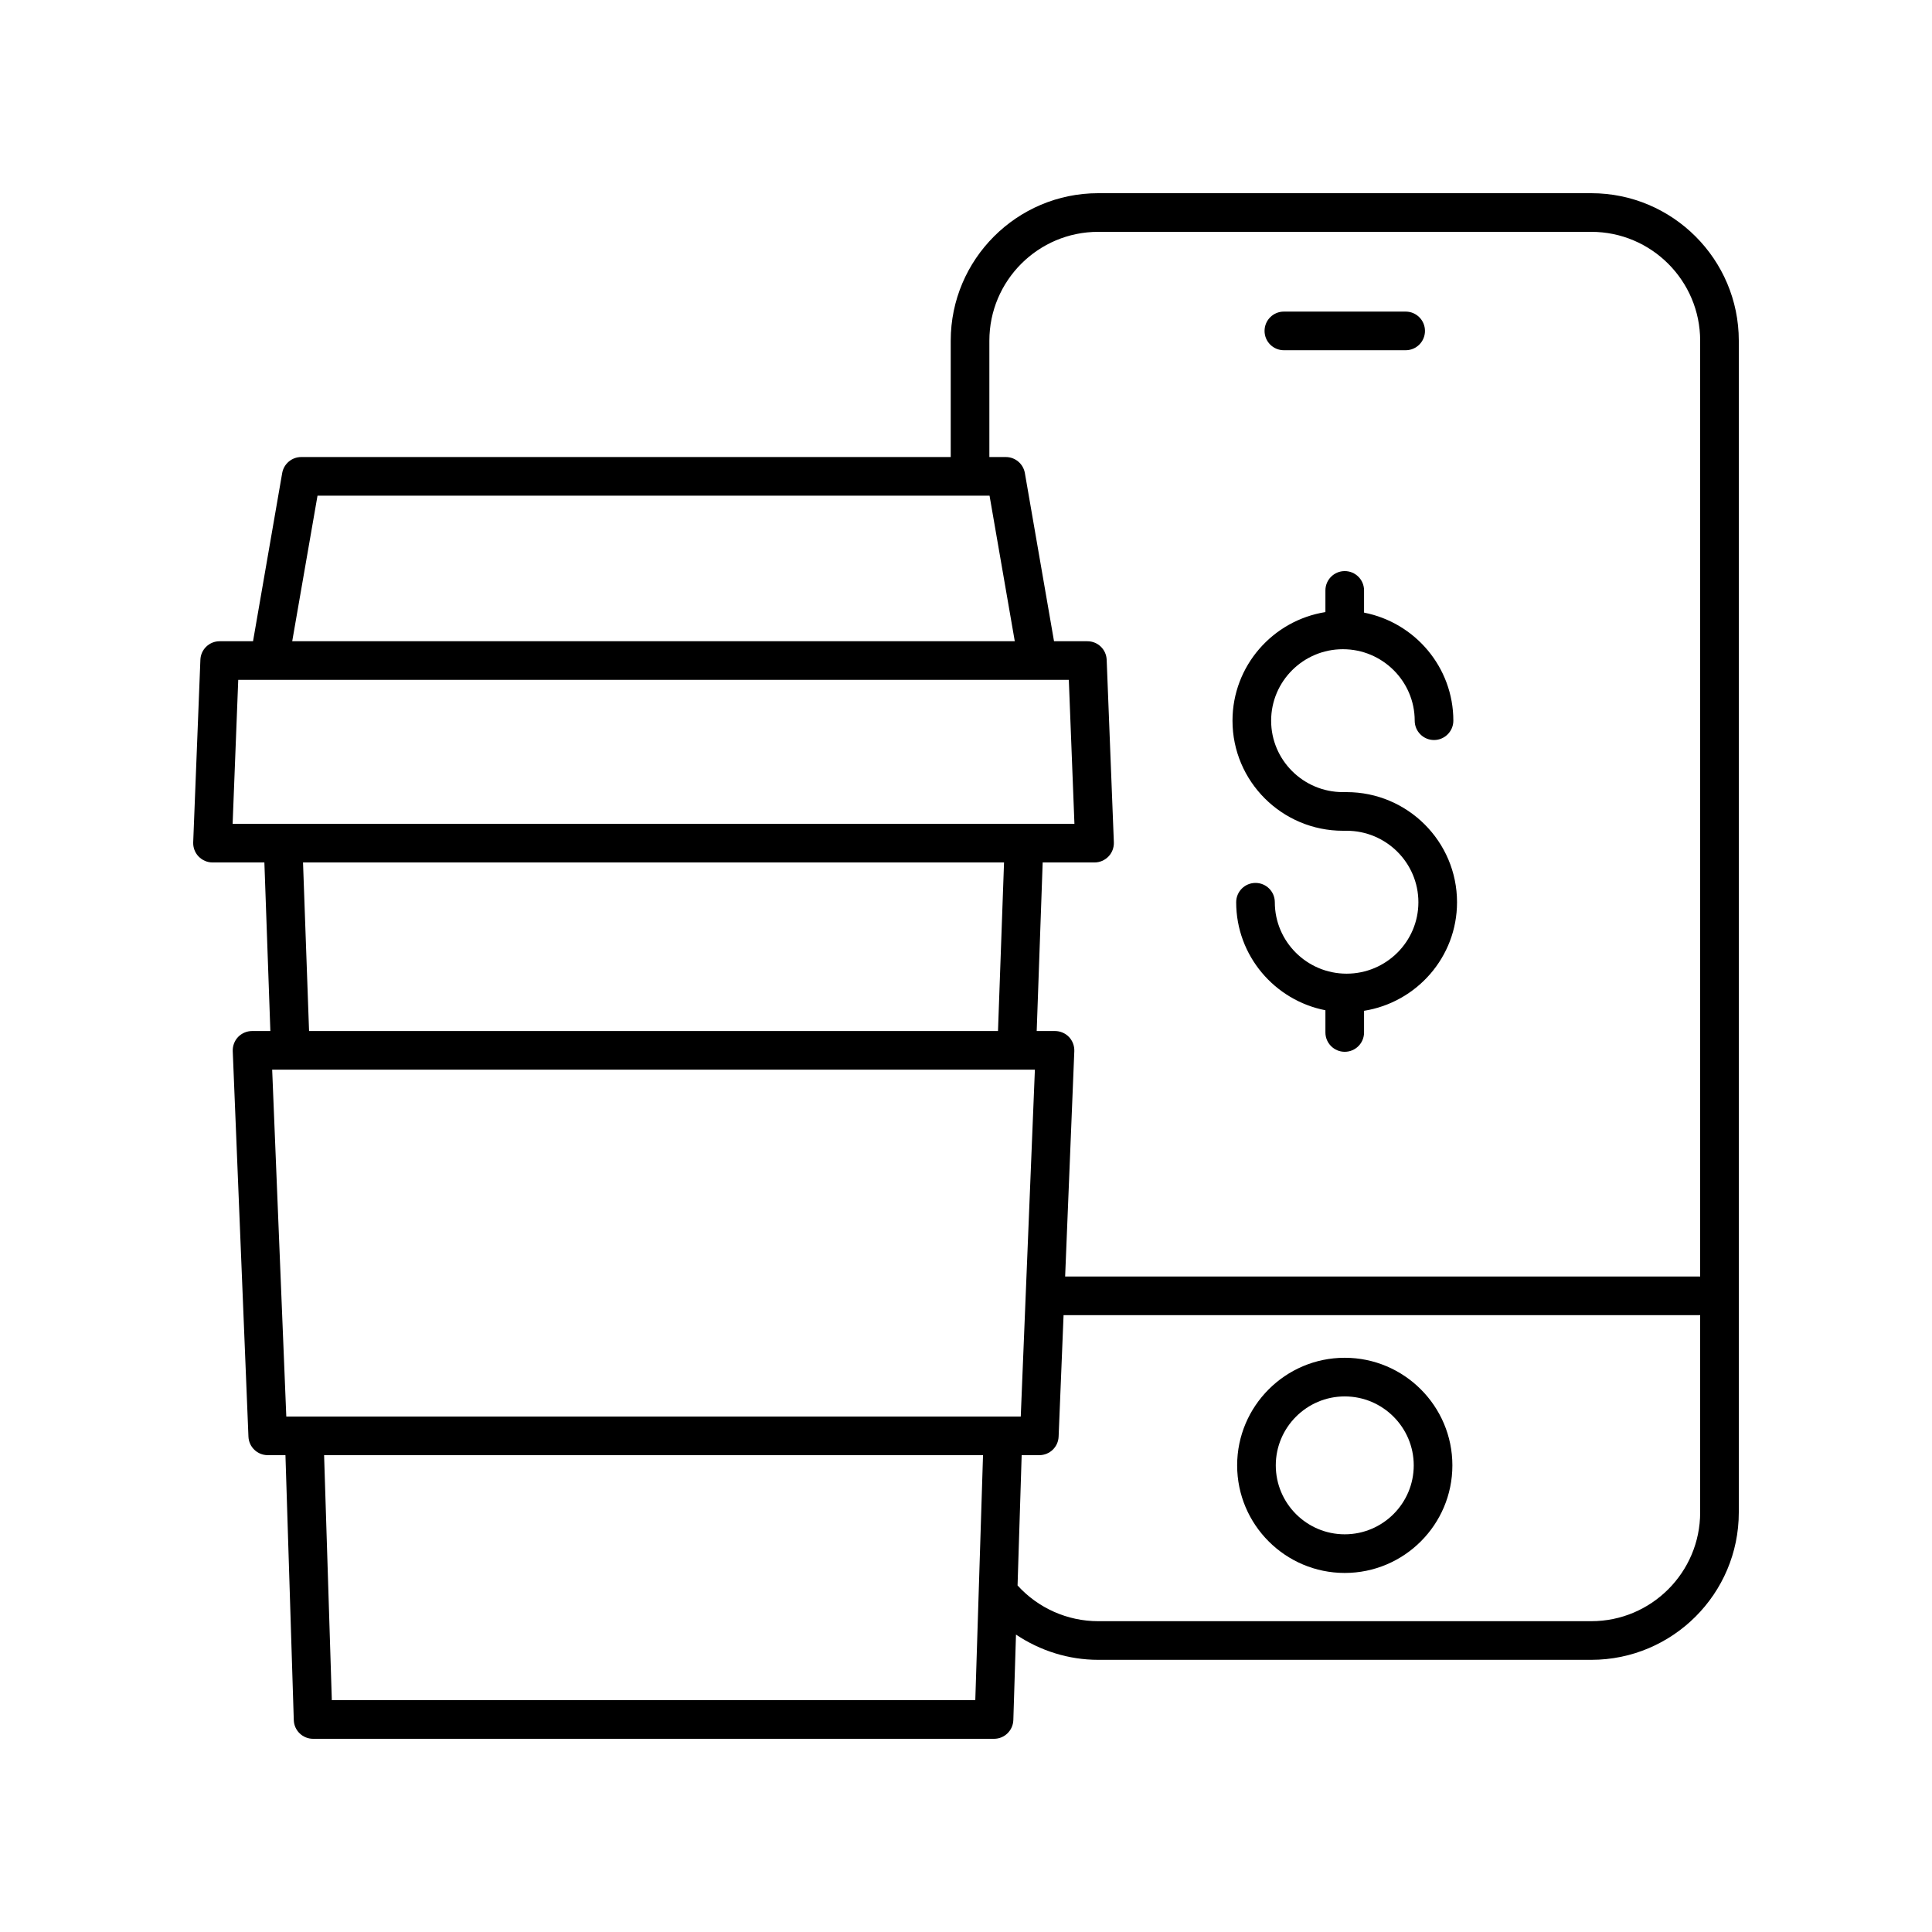<svg width="32" height="32" viewBox="0 0 32 32" fill="none" xmlns="http://www.w3.org/2000/svg">
<path d="M22.304 13.12H22.243C21.587 13.12 21.054 12.589 21.054 11.937C21.054 11.284 21.587 10.753 22.243 10.753C22.898 10.753 23.432 11.284 23.432 11.937C23.432 12.113 23.575 12.257 23.752 12.257C23.928 12.257 24.072 12.113 24.072 11.937C24.072 11.051 23.435 10.311 22.593 10.147V9.779C22.593 9.602 22.45 9.459 22.273 9.459C22.097 9.459 21.953 9.602 21.953 9.779V10.138C21.082 10.277 20.414 11.029 20.414 11.937C20.414 12.942 21.234 13.76 22.243 13.76H22.304C22.96 13.76 23.493 14.291 23.493 14.944C23.493 15.596 22.96 16.127 22.304 16.127C21.648 16.127 21.115 15.596 21.115 14.944C21.115 14.767 20.972 14.624 20.795 14.624C20.618 14.624 20.475 14.767 20.475 14.944C20.475 15.829 21.112 16.569 21.953 16.733V17.101C21.953 17.278 22.097 17.421 22.273 17.421C22.45 17.421 22.593 17.278 22.593 17.101V16.742C23.465 16.603 24.133 15.851 24.133 14.944C24.133 13.938 23.313 13.12 22.304 13.12Z" fill="black"/>
<path d="M26.357 3.2H18.189C16.843 3.2 15.747 4.296 15.747 5.643V7.57H4.989C4.834 7.57 4.701 7.682 4.674 7.835L4.191 10.621H3.638C3.466 10.621 3.325 10.757 3.319 10.929L3.2 13.952C3.197 14.039 3.229 14.124 3.289 14.186C3.35 14.249 3.433 14.285 3.52 14.285H4.379L4.478 17.077H4.175C4.088 17.077 4.005 17.113 3.944 17.175C3.884 17.238 3.852 17.323 3.855 17.41L4.115 23.795C4.122 23.967 4.263 24.102 4.435 24.102H4.728L4.866 28.49C4.871 28.663 5.013 28.8 5.186 28.8H16.464C16.637 28.8 16.778 28.663 16.784 28.49L16.828 27.074C17.228 27.342 17.7 27.492 18.189 27.492H26.357C27.704 27.492 28.8 26.397 28.8 25.05V5.643C28.8 4.296 27.704 3.2 26.357 3.2ZM5.259 8.21H16.39L16.808 10.621H4.84L5.259 8.21ZM3.946 11.261H17.703L17.796 13.645H3.853L3.946 11.261ZM5.019 14.285H16.63L16.53 17.077H5.119L5.019 14.285ZM17.141 17.717L16.907 23.462H4.742L4.508 17.717H17.141ZM5.496 28.16L5.368 24.102H16.282L16.154 28.16H5.496ZM26.357 26.852H18.189C17.681 26.852 17.195 26.636 16.854 26.26L16.922 24.102H17.214C17.386 24.102 17.527 23.967 17.534 23.795L17.616 21.783H28.16V25.05C28.16 26.044 27.351 26.852 26.357 26.852V26.852ZM28.16 21.143H17.642L17.794 17.41C17.797 17.323 17.765 17.238 17.705 17.175C17.645 17.113 17.561 17.077 17.474 17.077H17.171L17.27 14.285H18.129C18.216 14.285 18.299 14.249 18.36 14.186C18.42 14.124 18.452 14.039 18.449 13.952L18.33 10.929C18.324 10.757 18.183 10.621 18.011 10.621H17.458L16.975 7.835C16.948 7.682 16.815 7.57 16.66 7.57H16.387V5.643C16.387 4.649 17.195 3.84 18.189 3.84H26.357C27.351 3.84 28.16 4.649 28.16 5.643V21.143Z" fill="black"/>
<path d="M22.273 22.489C21.291 22.489 20.491 23.289 20.491 24.271C20.491 25.254 21.291 26.053 22.273 26.053C23.256 26.053 24.056 25.254 24.056 24.271C24.056 23.289 23.256 22.489 22.273 22.489ZM22.273 25.413C21.644 25.413 21.131 24.901 21.131 24.271C21.131 23.642 21.644 23.129 22.273 23.129C22.903 23.129 23.416 23.642 23.416 24.271C23.416 24.901 22.903 25.413 22.273 25.413Z" fill="black"/>
<path d="M21.265 5.801H23.282C23.459 5.801 23.602 5.658 23.602 5.481C23.602 5.304 23.459 5.161 23.282 5.161H21.265C21.088 5.161 20.945 5.304 20.945 5.481C20.945 5.658 21.088 5.801 21.265 5.801Z" fill="black"/>
</svg>
